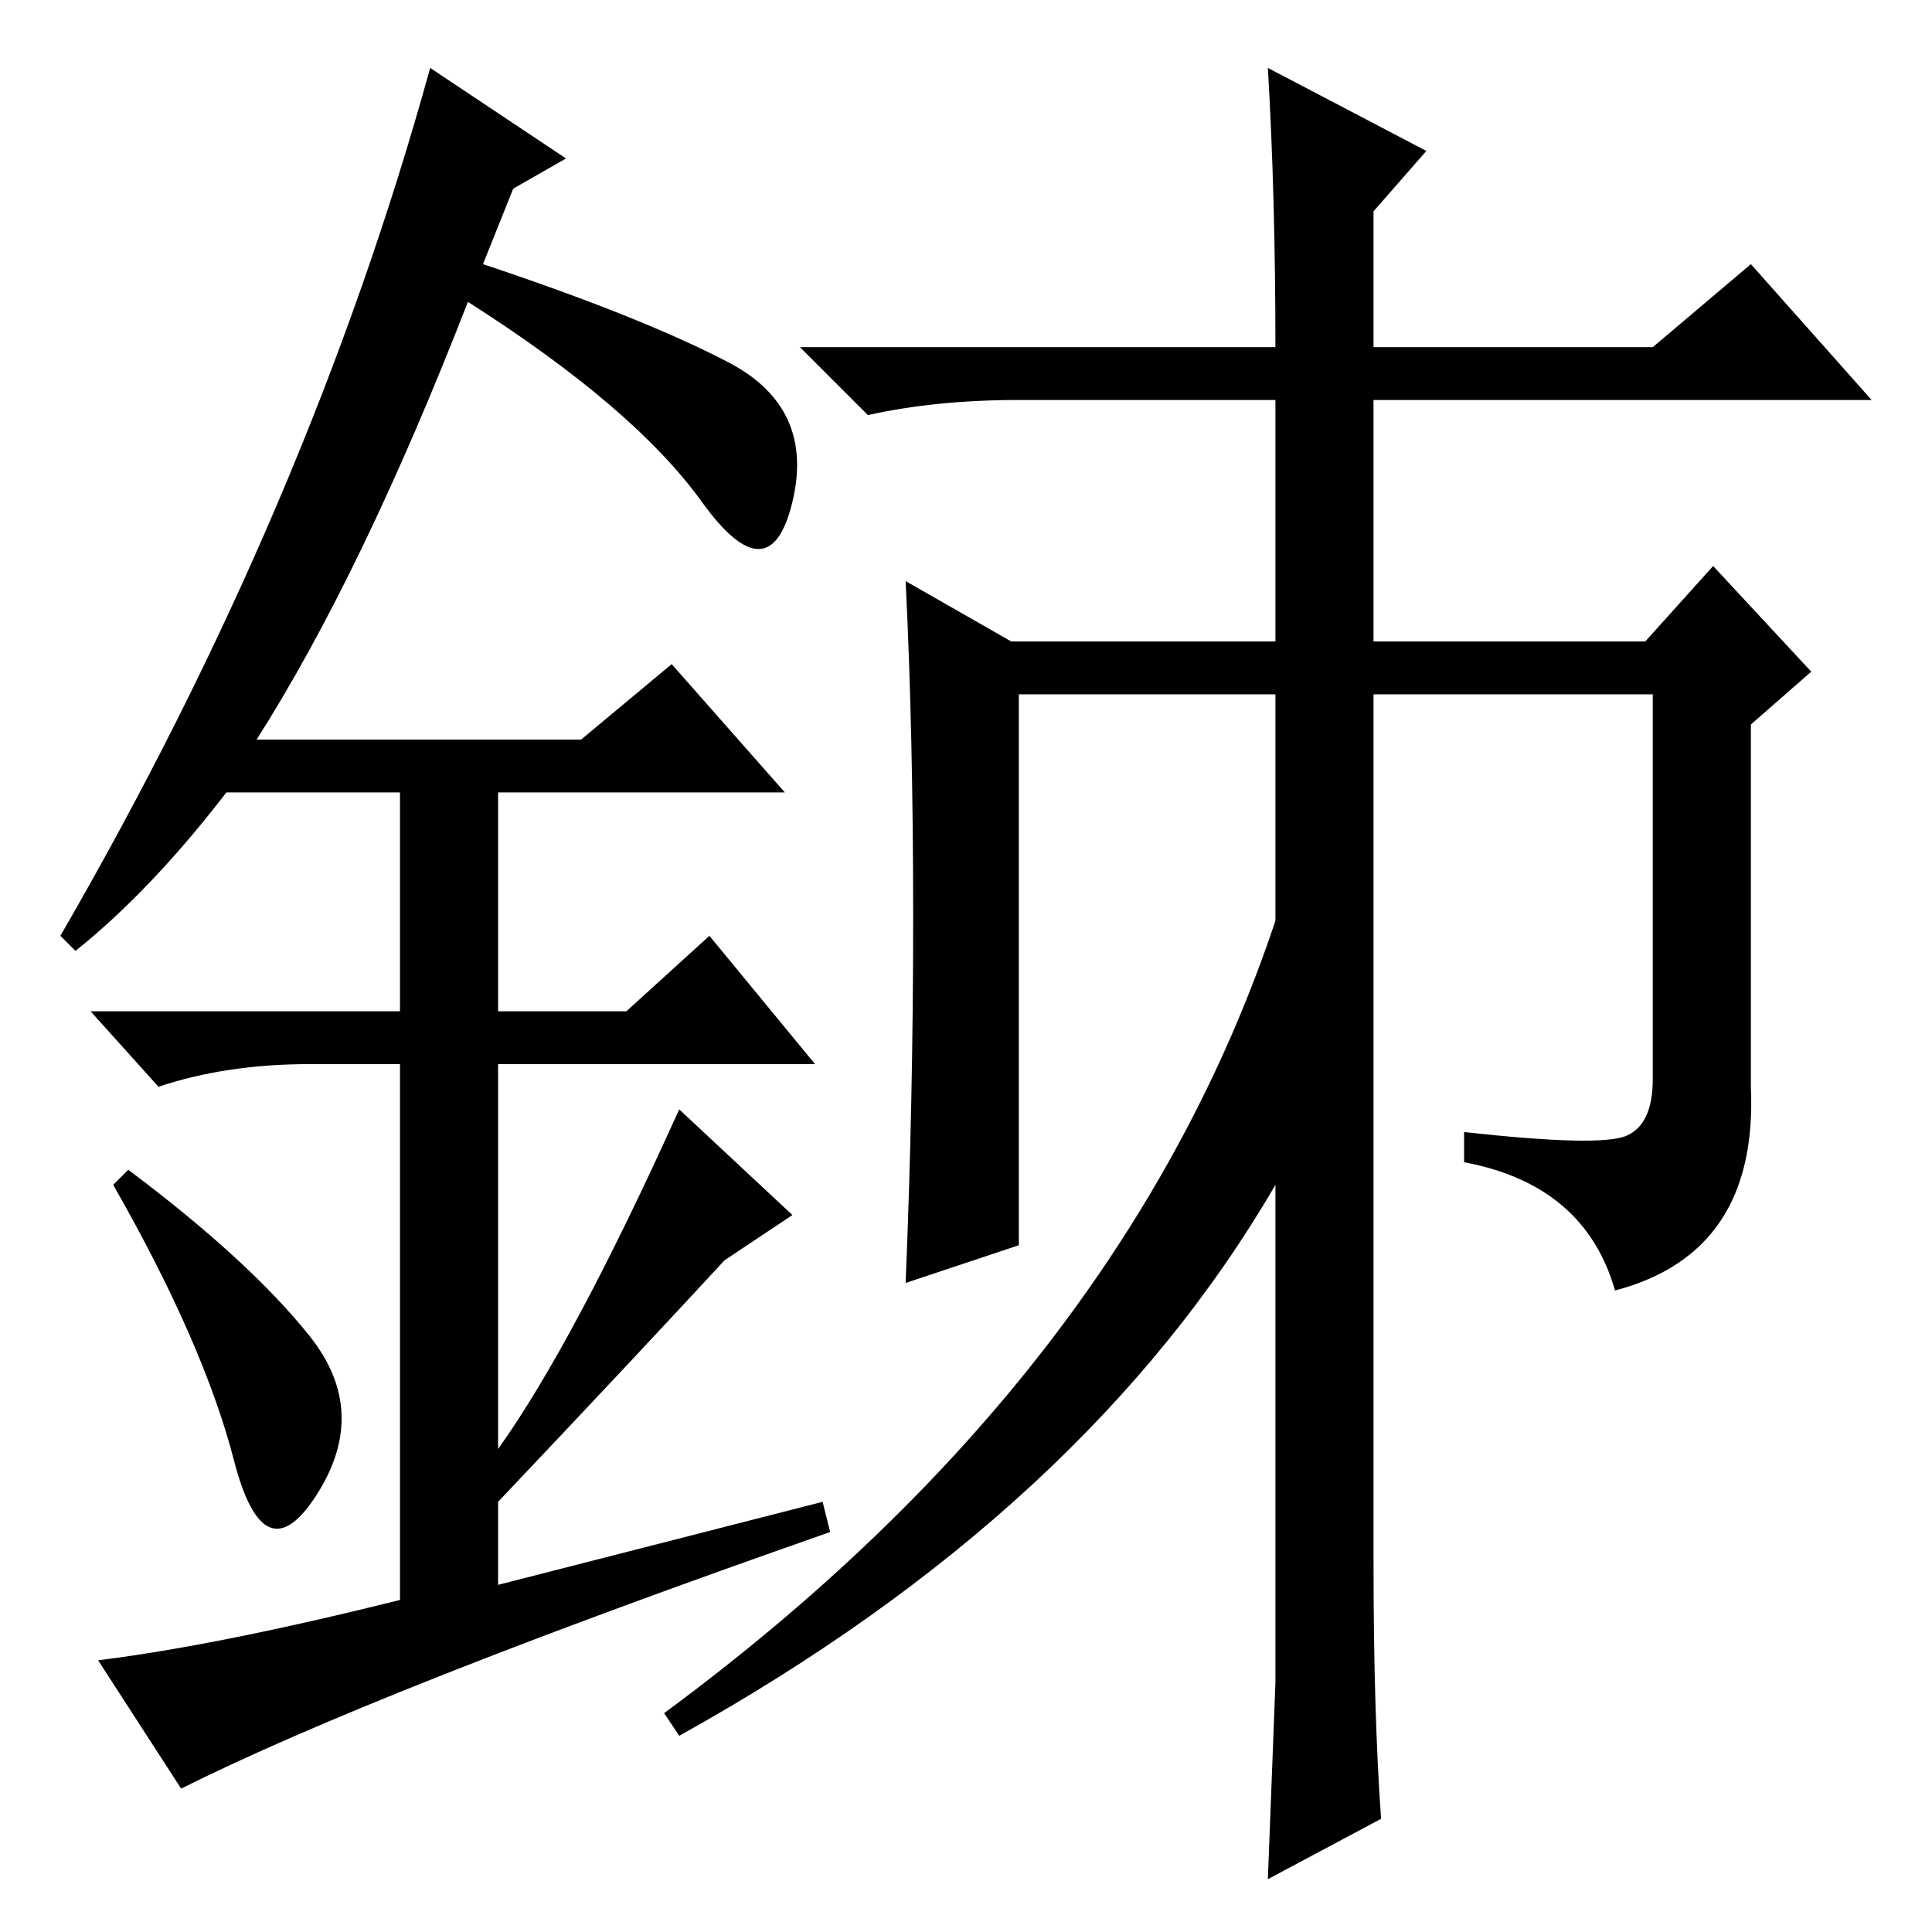<?xml version="1.0" standalone="no"?>
<!DOCTYPE svg PUBLIC "-//W3C//DTD SVG 1.1//EN" "http://www.w3.org/Graphics/SVG/1.1/DTD/svg11.dtd" >
<svg xmlns="http://www.w3.org/2000/svg" xmlns:xlink="http://www.w3.org/1999/xlink" version="1.1" viewBox="0 -36 256 256">
  <g transform="matrix(1 0 0 -1 0 220)">
   <path fill="currentColor"
d="M168 247l21 -11l-7 -8v-18h37l13 11l16 -18h-66v-32h36l9 10l13 -14l-8 -7v-48q1 -22 -18 -27q-4 14 -20 17v4q18 -2 21.5 -0.5t3.5 7.5v51h-37v-115q0 -20 1 -34l-15 -8l1 26v66q-25 -43 -79 -73l-2 3q61 45 81 105v30h-34v-73l-15 -5q1 24 1 48.5t-1 44.5l14 -8h35v32
h-34q-11 0 -20 -2l-9 9h63q0 20 -1 37zM31 62.5q-4 15.5 -16 36.5l2 2q16 -12 24 -22t1 -21t-11 4.5zM89 168l15 -17h-38v-29h17l11 10l14 -17h-42v-51q10 14 24 45l15 -14l-9 -6q-12 -13 -30 -32v-11l43 11l1 -4q-60 -21 -86 -34l-11 17q16 2 40 8v71h-12q-11 0 -20 -3
l-9 10h41v29h-23q-10 -13 -20 -21l-2 2q33 57 49 115l18 -12l-7 -4l-4 -10q21 -7 32.5 -13t8.5 -18.5t-12 0t-31 26.5q-14 -36 -28 -58h43z" />
  </g>

</svg>
